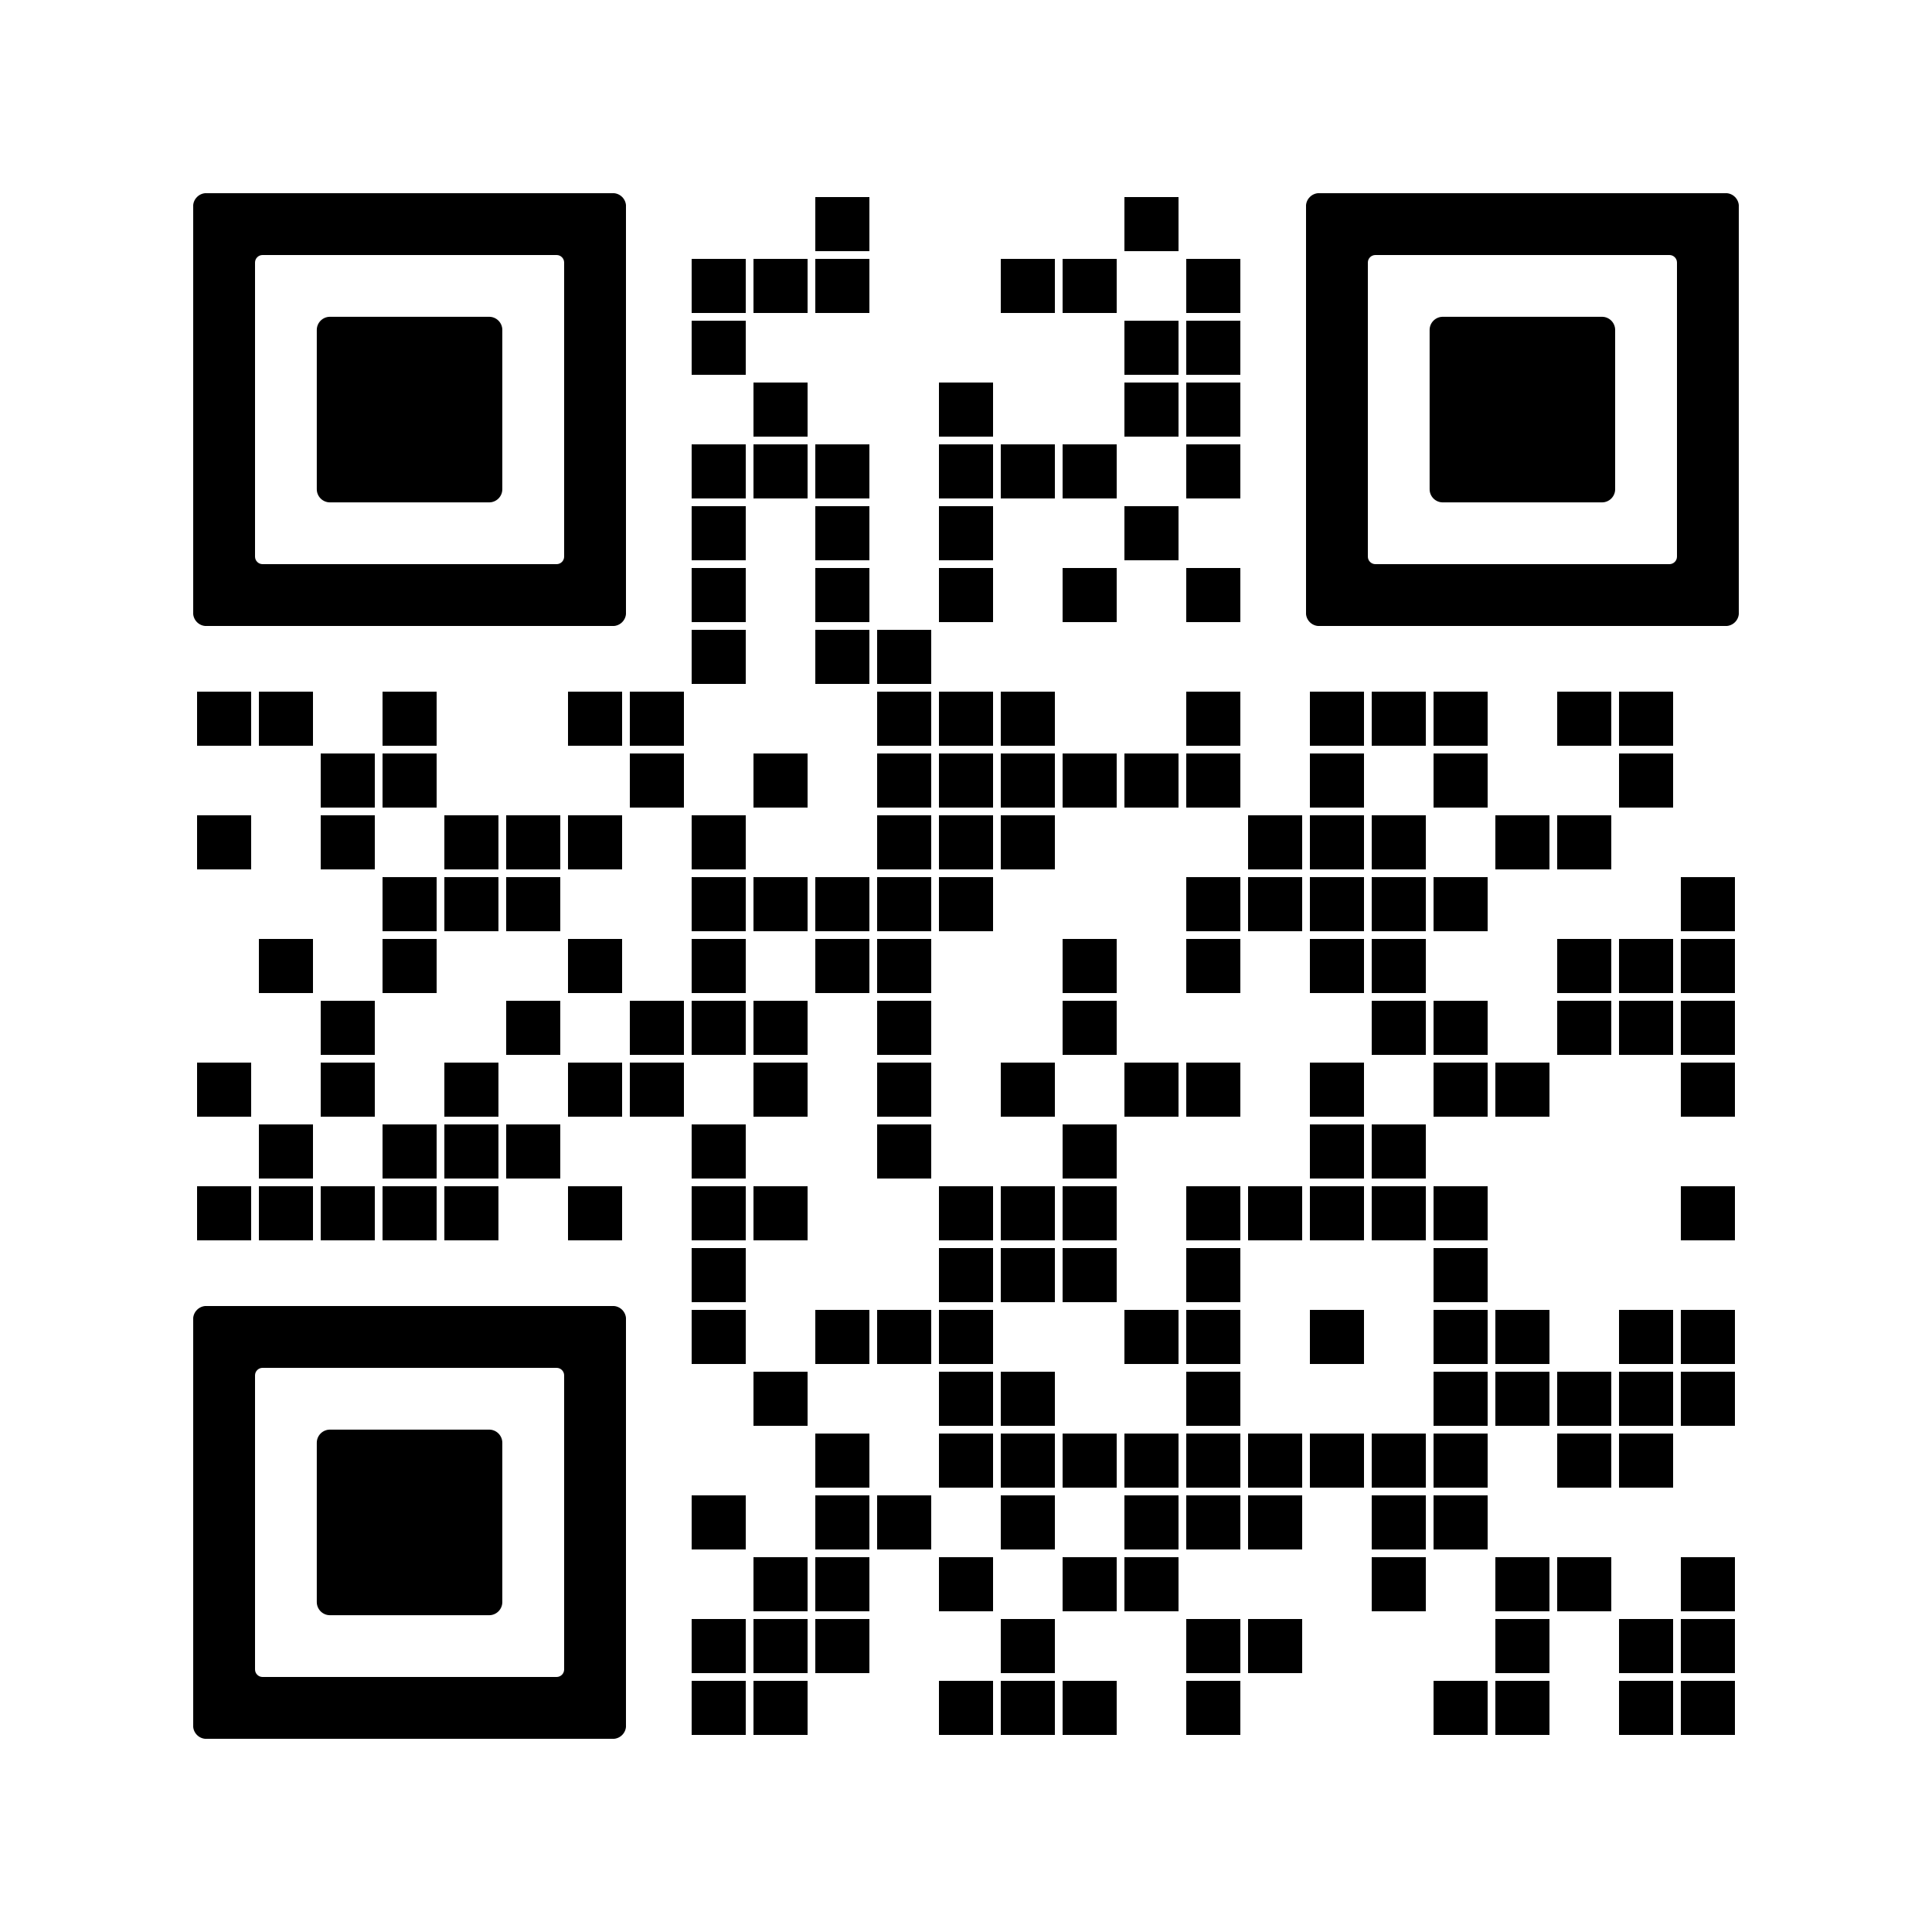 <svg version="1.0" xmlns="http://www.w3.org/2000/svg" xmlns:xlink="http://www.w3.org/1999/xlink"
	 viewBox="0 0 100 100" enable-background="new 0 0 100 100" xml:space="preserve">
	
<rect x="0" y="0" width="100" height="100" fill="#808080" stroke="none"/>
	
<svg xmlns="http://www.w3.org/2000/svg" xmlns:xlink="http://www.w3.org/1999/xlink" version="1.1" width="100" height="100" viewBox="0 0 2000 2000" x="0" y="0" shape-rendering="crispEdges"><defs/><rect x="0" y="0" width="2000" height="2000" fill="#ffffff"/><svg version="1.1" x="840" y="200" viewBox="0 0 4 4" style="enable-background:new 0 0 4 4;" xml:space="preserve" width="64" height="64" shape-rendering="auto">
<rect fill="#000000" x="0.25" y="0.25" width="3.5" height="3.5"/>
</svg>
<svg version="1.1" x="1160" y="200" viewBox="0 0 4 4" style="enable-background:new 0 0 4 4;" xml:space="preserve" width="64" height="64" shape-rendering="auto">
<rect fill="#000000" x="0.25" y="0.25" width="3.5" height="3.5"/>
</svg>
<svg version="1.1" x="712" y="264" viewBox="0 0 4 4" style="enable-background:new 0 0 4 4;" xml:space="preserve" width="64" height="64" shape-rendering="auto">
<rect fill="#000000" x="0.25" y="0.25" width="3.5" height="3.5"/>
</svg>
<svg version="1.1" x="776" y="264" viewBox="0 0 4 4" style="enable-background:new 0 0 4 4;" xml:space="preserve" width="64" height="64" shape-rendering="auto">
<rect fill="#000000" x="0.25" y="0.25" width="3.5" height="3.5"/>
</svg>
<svg version="1.1" x="840" y="264" viewBox="0 0 4 4" style="enable-background:new 0 0 4 4;" xml:space="preserve" width="64" height="64" shape-rendering="auto">
<rect fill="#000000" x="0.25" y="0.25" width="3.5" height="3.5"/>
</svg>
<svg version="1.1" x="1032" y="264" viewBox="0 0 4 4" style="enable-background:new 0 0 4 4;" xml:space="preserve" width="64" height="64" shape-rendering="auto">
<rect fill="#000000" x="0.25" y="0.25" width="3.5" height="3.5"/>
</svg>
<svg version="1.1" x="1096" y="264" viewBox="0 0 4 4" style="enable-background:new 0 0 4 4;" xml:space="preserve" width="64" height="64" shape-rendering="auto">
<rect fill="#000000" x="0.25" y="0.25" width="3.5" height="3.5"/>
</svg>
<svg version="1.1" x="1224" y="264" viewBox="0 0 4 4" style="enable-background:new 0 0 4 4;" xml:space="preserve" width="64" height="64" shape-rendering="auto">
<rect fill="#000000" x="0.25" y="0.25" width="3.5" height="3.5"/>
</svg>
<svg version="1.1" x="712" y="328" viewBox="0 0 4 4" style="enable-background:new 0 0 4 4;" xml:space="preserve" width="64" height="64" shape-rendering="auto">
<rect fill="#000000" x="0.25" y="0.25" width="3.5" height="3.5"/>
</svg>
<svg version="1.1" x="1160" y="328" viewBox="0 0 4 4" style="enable-background:new 0 0 4 4;" xml:space="preserve" width="64" height="64" shape-rendering="auto">
<rect fill="#000000" x="0.25" y="0.25" width="3.5" height="3.5"/>
</svg>
<svg version="1.1" x="1224" y="328" viewBox="0 0 4 4" style="enable-background:new 0 0 4 4;" xml:space="preserve" width="64" height="64" shape-rendering="auto">
<rect fill="#000000" x="0.25" y="0.25" width="3.5" height="3.5"/>
</svg>
<svg version="1.1" x="776" y="392" viewBox="0 0 4 4" style="enable-background:new 0 0 4 4;" xml:space="preserve" width="64" height="64" shape-rendering="auto">
<rect fill="#000000" x="0.25" y="0.25" width="3.5" height="3.5"/>
</svg>
<svg version="1.1" x="968" y="392" viewBox="0 0 4 4" style="enable-background:new 0 0 4 4;" xml:space="preserve" width="64" height="64" shape-rendering="auto">
<rect fill="#000000" x="0.25" y="0.25" width="3.5" height="3.5"/>
</svg>
<svg version="1.1" x="1160" y="392" viewBox="0 0 4 4" style="enable-background:new 0 0 4 4;" xml:space="preserve" width="64" height="64" shape-rendering="auto">
<rect fill="#000000" x="0.25" y="0.25" width="3.5" height="3.5"/>
</svg>
<svg version="1.1" x="1224" y="392" viewBox="0 0 4 4" style="enable-background:new 0 0 4 4;" xml:space="preserve" width="64" height="64" shape-rendering="auto">
<rect fill="#000000" x="0.25" y="0.25" width="3.5" height="3.5"/>
</svg>
<svg version="1.1" x="712" y="456" viewBox="0 0 4 4" style="enable-background:new 0 0 4 4;" xml:space="preserve" width="64" height="64" shape-rendering="auto">
<rect fill="#000000" x="0.25" y="0.25" width="3.5" height="3.5"/>
</svg>
<svg version="1.1" x="776" y="456" viewBox="0 0 4 4" style="enable-background:new 0 0 4 4;" xml:space="preserve" width="64" height="64" shape-rendering="auto">
<rect fill="#000000" x="0.25" y="0.25" width="3.5" height="3.5"/>
</svg>
<svg version="1.1" x="840" y="456" viewBox="0 0 4 4" style="enable-background:new 0 0 4 4;" xml:space="preserve" width="64" height="64" shape-rendering="auto">
<rect fill="#000000" x="0.25" y="0.25" width="3.5" height="3.5"/>
</svg>
<svg version="1.1" x="968" y="456" viewBox="0 0 4 4" style="enable-background:new 0 0 4 4;" xml:space="preserve" width="64" height="64" shape-rendering="auto">
<rect fill="#000000" x="0.25" y="0.25" width="3.5" height="3.5"/>
</svg>
<svg version="1.1" x="1032" y="456" viewBox="0 0 4 4" style="enable-background:new 0 0 4 4;" xml:space="preserve" width="64" height="64" shape-rendering="auto">
<rect fill="#000000" x="0.25" y="0.25" width="3.5" height="3.5"/>
</svg>
<svg version="1.1" x="1096" y="456" viewBox="0 0 4 4" style="enable-background:new 0 0 4 4;" xml:space="preserve" width="64" height="64" shape-rendering="auto">
<rect fill="#000000" x="0.25" y="0.25" width="3.5" height="3.5"/>
</svg>
<svg version="1.1" x="1224" y="456" viewBox="0 0 4 4" style="enable-background:new 0 0 4 4;" xml:space="preserve" width="64" height="64" shape-rendering="auto">
<rect fill="#000000" x="0.25" y="0.25" width="3.5" height="3.5"/>
</svg>
<svg version="1.1" x="712" y="520" viewBox="0 0 4 4" style="enable-background:new 0 0 4 4;" xml:space="preserve" width="64" height="64" shape-rendering="auto">
<rect fill="#000000" x="0.25" y="0.25" width="3.5" height="3.5"/>
</svg>
<svg version="1.1" x="840" y="520" viewBox="0 0 4 4" style="enable-background:new 0 0 4 4;" xml:space="preserve" width="64" height="64" shape-rendering="auto">
<rect fill="#000000" x="0.25" y="0.25" width="3.5" height="3.5"/>
</svg>
<svg version="1.1" x="968" y="520" viewBox="0 0 4 4" style="enable-background:new 0 0 4 4;" xml:space="preserve" width="64" height="64" shape-rendering="auto">
<rect fill="#000000" x="0.25" y="0.25" width="3.5" height="3.5"/>
</svg>
<svg version="1.1" x="1160" y="520" viewBox="0 0 4 4" style="enable-background:new 0 0 4 4;" xml:space="preserve" width="64" height="64" shape-rendering="auto">
<rect fill="#000000" x="0.25" y="0.25" width="3.5" height="3.5"/>
</svg>
<svg version="1.1" x="712" y="584" viewBox="0 0 4 4" style="enable-background:new 0 0 4 4;" xml:space="preserve" width="64" height="64" shape-rendering="auto">
<rect fill="#000000" x="0.25" y="0.25" width="3.5" height="3.5"/>
</svg>
<svg version="1.1" x="840" y="584" viewBox="0 0 4 4" style="enable-background:new 0 0 4 4;" xml:space="preserve" width="64" height="64" shape-rendering="auto">
<rect fill="#000000" x="0.25" y="0.25" width="3.5" height="3.5"/>
</svg>
<svg version="1.1" x="968" y="584" viewBox="0 0 4 4" style="enable-background:new 0 0 4 4;" xml:space="preserve" width="64" height="64" shape-rendering="auto">
<rect fill="#000000" x="0.25" y="0.25" width="3.5" height="3.5"/>
</svg>
<svg version="1.1" x="1096" y="584" viewBox="0 0 4 4" style="enable-background:new 0 0 4 4;" xml:space="preserve" width="64" height="64" shape-rendering="auto">
<rect fill="#000000" x="0.25" y="0.25" width="3.5" height="3.5"/>
</svg>
<svg version="1.1" x="1224" y="584" viewBox="0 0 4 4" style="enable-background:new 0 0 4 4;" xml:space="preserve" width="64" height="64" shape-rendering="auto">
<rect fill="#000000" x="0.25" y="0.25" width="3.5" height="3.5"/>
</svg>
<svg version="1.1" x="712" y="648" viewBox="0 0 4 4" style="enable-background:new 0 0 4 4;" xml:space="preserve" width="64" height="64" shape-rendering="auto">
<rect fill="#000000" x="0.25" y="0.25" width="3.5" height="3.5"/>
</svg>
<svg version="1.1" x="840" y="648" viewBox="0 0 4 4" style="enable-background:new 0 0 4 4;" xml:space="preserve" width="64" height="64" shape-rendering="auto">
<rect fill="#000000" x="0.25" y="0.25" width="3.5" height="3.5"/>
</svg>
<svg version="1.1" x="904" y="648" viewBox="0 0 4 4" style="enable-background:new 0 0 4 4;" xml:space="preserve" width="64" height="64" shape-rendering="auto">
<rect fill="#000000" x="0.25" y="0.25" width="3.5" height="3.5"/>
</svg>
<svg version="1.1" x="200" y="712" viewBox="0 0 4 4" style="enable-background:new 0 0 4 4;" xml:space="preserve" width="64" height="64" shape-rendering="auto">
<rect fill="#000000" x="0.25" y="0.25" width="3.5" height="3.5"/>
</svg>
<svg version="1.1" x="264" y="712" viewBox="0 0 4 4" style="enable-background:new 0 0 4 4;" xml:space="preserve" width="64" height="64" shape-rendering="auto">
<rect fill="#000000" x="0.25" y="0.25" width="3.5" height="3.5"/>
</svg>
<svg version="1.1" x="392" y="712" viewBox="0 0 4 4" style="enable-background:new 0 0 4 4;" xml:space="preserve" width="64" height="64" shape-rendering="auto">
<rect fill="#000000" x="0.25" y="0.25" width="3.5" height="3.5"/>
</svg>
<svg version="1.1" x="584" y="712" viewBox="0 0 4 4" style="enable-background:new 0 0 4 4;" xml:space="preserve" width="64" height="64" shape-rendering="auto">
<rect fill="#000000" x="0.25" y="0.25" width="3.5" height="3.5"/>
</svg>
<svg version="1.1" x="648" y="712" viewBox="0 0 4 4" style="enable-background:new 0 0 4 4;" xml:space="preserve" width="64" height="64" shape-rendering="auto">
<rect fill="#000000" x="0.25" y="0.25" width="3.5" height="3.5"/>
</svg>
<svg version="1.1" x="904" y="712" viewBox="0 0 4 4" style="enable-background:new 0 0 4 4;" xml:space="preserve" width="64" height="64" shape-rendering="auto">
<rect fill="#000000" x="0.25" y="0.25" width="3.5" height="3.5"/>
</svg>
<svg version="1.1" x="968" y="712" viewBox="0 0 4 4" style="enable-background:new 0 0 4 4;" xml:space="preserve" width="64" height="64" shape-rendering="auto">
<rect fill="#000000" x="0.25" y="0.25" width="3.5" height="3.5"/>
</svg>
<svg version="1.1" x="1032" y="712" viewBox="0 0 4 4" style="enable-background:new 0 0 4 4;" xml:space="preserve" width="64" height="64" shape-rendering="auto">
<rect fill="#000000" x="0.25" y="0.25" width="3.5" height="3.5"/>
</svg>
<svg version="1.1" x="1224" y="712" viewBox="0 0 4 4" style="enable-background:new 0 0 4 4;" xml:space="preserve" width="64" height="64" shape-rendering="auto">
<rect fill="#000000" x="0.25" y="0.25" width="3.5" height="3.5"/>
</svg>
<svg version="1.1" x="1352" y="712" viewBox="0 0 4 4" style="enable-background:new 0 0 4 4;" xml:space="preserve" width="64" height="64" shape-rendering="auto">
<rect fill="#000000" x="0.25" y="0.25" width="3.5" height="3.5"/>
</svg>
<svg version="1.1" x="1416" y="712" viewBox="0 0 4 4" style="enable-background:new 0 0 4 4;" xml:space="preserve" width="64" height="64" shape-rendering="auto">
<rect fill="#000000" x="0.25" y="0.25" width="3.5" height="3.5"/>
</svg>
<svg version="1.1" x="1480" y="712" viewBox="0 0 4 4" style="enable-background:new 0 0 4 4;" xml:space="preserve" width="64" height="64" shape-rendering="auto">
<rect fill="#000000" x="0.25" y="0.25" width="3.5" height="3.5"/>
</svg>
<svg version="1.1" x="1608" y="712" viewBox="0 0 4 4" style="enable-background:new 0 0 4 4;" xml:space="preserve" width="64" height="64" shape-rendering="auto">
<rect fill="#000000" x="0.25" y="0.25" width="3.5" height="3.5"/>
</svg>
<svg version="1.1" x="1672" y="712" viewBox="0 0 4 4" style="enable-background:new 0 0 4 4;" xml:space="preserve" width="64" height="64" shape-rendering="auto">
<rect fill="#000000" x="0.25" y="0.25" width="3.5" height="3.5"/>
</svg>
<svg version="1.1" x="328" y="776" viewBox="0 0 4 4" style="enable-background:new 0 0 4 4;" xml:space="preserve" width="64" height="64" shape-rendering="auto">
<rect fill="#000000" x="0.25" y="0.25" width="3.5" height="3.5"/>
</svg>
<svg version="1.1" x="392" y="776" viewBox="0 0 4 4" style="enable-background:new 0 0 4 4;" xml:space="preserve" width="64" height="64" shape-rendering="auto">
<rect fill="#000000" x="0.25" y="0.25" width="3.5" height="3.5"/>
</svg>
<svg version="1.1" x="648" y="776" viewBox="0 0 4 4" style="enable-background:new 0 0 4 4;" xml:space="preserve" width="64" height="64" shape-rendering="auto">
<rect fill="#000000" x="0.25" y="0.25" width="3.5" height="3.5"/>
</svg>
<svg version="1.1" x="776" y="776" viewBox="0 0 4 4" style="enable-background:new 0 0 4 4;" xml:space="preserve" width="64" height="64" shape-rendering="auto">
<rect fill="#000000" x="0.25" y="0.25" width="3.5" height="3.5"/>
</svg>
<svg version="1.1" x="904" y="776" viewBox="0 0 4 4" style="enable-background:new 0 0 4 4;" xml:space="preserve" width="64" height="64" shape-rendering="auto">
<rect fill="#000000" x="0.25" y="0.25" width="3.5" height="3.5"/>
</svg>
<svg version="1.1" x="968" y="776" viewBox="0 0 4 4" style="enable-background:new 0 0 4 4;" xml:space="preserve" width="64" height="64" shape-rendering="auto">
<rect fill="#000000" x="0.25" y="0.25" width="3.5" height="3.5"/>
</svg>
<svg version="1.1" x="1032" y="776" viewBox="0 0 4 4" style="enable-background:new 0 0 4 4;" xml:space="preserve" width="64" height="64" shape-rendering="auto">
<rect fill="#000000" x="0.25" y="0.25" width="3.5" height="3.5"/>
</svg>
<svg version="1.1" x="1096" y="776" viewBox="0 0 4 4" style="enable-background:new 0 0 4 4;" xml:space="preserve" width="64" height="64" shape-rendering="auto">
<rect fill="#000000" x="0.25" y="0.25" width="3.5" height="3.5"/>
</svg>
<svg version="1.1" x="1160" y="776" viewBox="0 0 4 4" style="enable-background:new 0 0 4 4;" xml:space="preserve" width="64" height="64" shape-rendering="auto">
<rect fill="#000000" x="0.25" y="0.25" width="3.5" height="3.5"/>
</svg>
<svg version="1.1" x="1224" y="776" viewBox="0 0 4 4" style="enable-background:new 0 0 4 4;" xml:space="preserve" width="64" height="64" shape-rendering="auto">
<rect fill="#000000" x="0.25" y="0.25" width="3.5" height="3.5"/>
</svg>
<svg version="1.1" x="1352" y="776" viewBox="0 0 4 4" style="enable-background:new 0 0 4 4;" xml:space="preserve" width="64" height="64" shape-rendering="auto">
<rect fill="#000000" x="0.25" y="0.25" width="3.5" height="3.5"/>
</svg>
<svg version="1.1" x="1480" y="776" viewBox="0 0 4 4" style="enable-background:new 0 0 4 4;" xml:space="preserve" width="64" height="64" shape-rendering="auto">
<rect fill="#000000" x="0.25" y="0.25" width="3.5" height="3.5"/>
</svg>
<svg version="1.1" x="1672" y="776" viewBox="0 0 4 4" style="enable-background:new 0 0 4 4;" xml:space="preserve" width="64" height="64" shape-rendering="auto">
<rect fill="#000000" x="0.25" y="0.25" width="3.5" height="3.5"/>
</svg>
<svg version="1.1" x="200" y="840" viewBox="0 0 4 4" style="enable-background:new 0 0 4 4;" xml:space="preserve" width="64" height="64" shape-rendering="auto">
<rect fill="#000000" x="0.25" y="0.25" width="3.5" height="3.5"/>
</svg>
<svg version="1.1" x="328" y="840" viewBox="0 0 4 4" style="enable-background:new 0 0 4 4;" xml:space="preserve" width="64" height="64" shape-rendering="auto">
<rect fill="#000000" x="0.25" y="0.25" width="3.5" height="3.5"/>
</svg>
<svg version="1.1" x="456" y="840" viewBox="0 0 4 4" style="enable-background:new 0 0 4 4;" xml:space="preserve" width="64" height="64" shape-rendering="auto">
<rect fill="#000000" x="0.25" y="0.25" width="3.5" height="3.5"/>
</svg>
<svg version="1.1" x="520" y="840" viewBox="0 0 4 4" style="enable-background:new 0 0 4 4;" xml:space="preserve" width="64" height="64" shape-rendering="auto">
<rect fill="#000000" x="0.25" y="0.25" width="3.5" height="3.5"/>
</svg>
<svg version="1.1" x="584" y="840" viewBox="0 0 4 4" style="enable-background:new 0 0 4 4;" xml:space="preserve" width="64" height="64" shape-rendering="auto">
<rect fill="#000000" x="0.25" y="0.25" width="3.5" height="3.5"/>
</svg>
<svg version="1.1" x="712" y="840" viewBox="0 0 4 4" style="enable-background:new 0 0 4 4;" xml:space="preserve" width="64" height="64" shape-rendering="auto">
<rect fill="#000000" x="0.25" y="0.25" width="3.5" height="3.5"/>
</svg>
<svg version="1.1" x="904" y="840" viewBox="0 0 4 4" style="enable-background:new 0 0 4 4;" xml:space="preserve" width="64" height="64" shape-rendering="auto">
<rect fill="#000000" x="0.25" y="0.25" width="3.5" height="3.5"/>
</svg>
<svg version="1.1" x="968" y="840" viewBox="0 0 4 4" style="enable-background:new 0 0 4 4;" xml:space="preserve" width="64" height="64" shape-rendering="auto">
<rect fill="#000000" x="0.25" y="0.25" width="3.5" height="3.5"/>
</svg>
<svg version="1.1" x="1032" y="840" viewBox="0 0 4 4" style="enable-background:new 0 0 4 4;" xml:space="preserve" width="64" height="64" shape-rendering="auto">
<rect fill="#000000" x="0.25" y="0.25" width="3.5" height="3.5"/>
</svg>
<svg version="1.1" x="1288" y="840" viewBox="0 0 4 4" style="enable-background:new 0 0 4 4;" xml:space="preserve" width="64" height="64" shape-rendering="auto">
<rect fill="#000000" x="0.25" y="0.25" width="3.5" height="3.5"/>
</svg>
<svg version="1.1" x="1352" y="840" viewBox="0 0 4 4" style="enable-background:new 0 0 4 4;" xml:space="preserve" width="64" height="64" shape-rendering="auto">
<rect fill="#000000" x="0.25" y="0.25" width="3.5" height="3.5"/>
</svg>
<svg version="1.1" x="1416" y="840" viewBox="0 0 4 4" style="enable-background:new 0 0 4 4;" xml:space="preserve" width="64" height="64" shape-rendering="auto">
<rect fill="#000000" x="0.25" y="0.25" width="3.5" height="3.5"/>
</svg>
<svg version="1.1" x="1544" y="840" viewBox="0 0 4 4" style="enable-background:new 0 0 4 4;" xml:space="preserve" width="64" height="64" shape-rendering="auto">
<rect fill="#000000" x="0.25" y="0.25" width="3.5" height="3.5"/>
</svg>
<svg version="1.1" x="1608" y="840" viewBox="0 0 4 4" style="enable-background:new 0 0 4 4;" xml:space="preserve" width="64" height="64" shape-rendering="auto">
<rect fill="#000000" x="0.25" y="0.25" width="3.5" height="3.5"/>
</svg>
<svg version="1.1" x="392" y="904" viewBox="0 0 4 4" style="enable-background:new 0 0 4 4;" xml:space="preserve" width="64" height="64" shape-rendering="auto">
<rect fill="#000000" x="0.25" y="0.25" width="3.5" height="3.5"/>
</svg>
<svg version="1.1" x="456" y="904" viewBox="0 0 4 4" style="enable-background:new 0 0 4 4;" xml:space="preserve" width="64" height="64" shape-rendering="auto">
<rect fill="#000000" x="0.25" y="0.25" width="3.5" height="3.5"/>
</svg>
<svg version="1.1" x="520" y="904" viewBox="0 0 4 4" style="enable-background:new 0 0 4 4;" xml:space="preserve" width="64" height="64" shape-rendering="auto">
<rect fill="#000000" x="0.25" y="0.25" width="3.5" height="3.5"/>
</svg>
<svg version="1.1" x="712" y="904" viewBox="0 0 4 4" style="enable-background:new 0 0 4 4;" xml:space="preserve" width="64" height="64" shape-rendering="auto">
<rect fill="#000000" x="0.25" y="0.25" width="3.5" height="3.5"/>
</svg>
<svg version="1.1" x="776" y="904" viewBox="0 0 4 4" style="enable-background:new 0 0 4 4;" xml:space="preserve" width="64" height="64" shape-rendering="auto">
<rect fill="#000000" x="0.25" y="0.25" width="3.5" height="3.5"/>
</svg>
<svg version="1.1" x="840" y="904" viewBox="0 0 4 4" style="enable-background:new 0 0 4 4;" xml:space="preserve" width="64" height="64" shape-rendering="auto">
<rect fill="#000000" x="0.25" y="0.25" width="3.5" height="3.5"/>
</svg>
<svg version="1.1" x="904" y="904" viewBox="0 0 4 4" style="enable-background:new 0 0 4 4;" xml:space="preserve" width="64" height="64" shape-rendering="auto">
<rect fill="#000000" x="0.25" y="0.25" width="3.5" height="3.5"/>
</svg>
<svg version="1.1" x="968" y="904" viewBox="0 0 4 4" style="enable-background:new 0 0 4 4;" xml:space="preserve" width="64" height="64" shape-rendering="auto">
<rect fill="#000000" x="0.25" y="0.25" width="3.5" height="3.5"/>
</svg>
<svg version="1.1" x="1224" y="904" viewBox="0 0 4 4" style="enable-background:new 0 0 4 4;" xml:space="preserve" width="64" height="64" shape-rendering="auto">
<rect fill="#000000" x="0.25" y="0.25" width="3.5" height="3.5"/>
</svg>
<svg version="1.1" x="1288" y="904" viewBox="0 0 4 4" style="enable-background:new 0 0 4 4;" xml:space="preserve" width="64" height="64" shape-rendering="auto">
<rect fill="#000000" x="0.25" y="0.25" width="3.5" height="3.5"/>
</svg>
<svg version="1.1" x="1352" y="904" viewBox="0 0 4 4" style="enable-background:new 0 0 4 4;" xml:space="preserve" width="64" height="64" shape-rendering="auto">
<rect fill="#000000" x="0.25" y="0.25" width="3.5" height="3.5"/>
</svg>
<svg version="1.1" x="1416" y="904" viewBox="0 0 4 4" style="enable-background:new 0 0 4 4;" xml:space="preserve" width="64" height="64" shape-rendering="auto">
<rect fill="#000000" x="0.25" y="0.25" width="3.5" height="3.5"/>
</svg>
<svg version="1.1" x="1480" y="904" viewBox="0 0 4 4" style="enable-background:new 0 0 4 4;" xml:space="preserve" width="64" height="64" shape-rendering="auto">
<rect fill="#000000" x="0.25" y="0.25" width="3.5" height="3.5"/>
</svg>
<svg version="1.1" x="1736" y="904" viewBox="0 0 4 4" style="enable-background:new 0 0 4 4;" xml:space="preserve" width="64" height="64" shape-rendering="auto">
<rect fill="#000000" x="0.25" y="0.25" width="3.5" height="3.5"/>
</svg>
<svg version="1.1" x="264" y="968" viewBox="0 0 4 4" style="enable-background:new 0 0 4 4;" xml:space="preserve" width="64" height="64" shape-rendering="auto">
<rect fill="#000000" x="0.25" y="0.25" width="3.5" height="3.5"/>
</svg>
<svg version="1.1" x="392" y="968" viewBox="0 0 4 4" style="enable-background:new 0 0 4 4;" xml:space="preserve" width="64" height="64" shape-rendering="auto">
<rect fill="#000000" x="0.25" y="0.25" width="3.5" height="3.5"/>
</svg>
<svg version="1.1" x="584" y="968" viewBox="0 0 4 4" style="enable-background:new 0 0 4 4;" xml:space="preserve" width="64" height="64" shape-rendering="auto">
<rect fill="#000000" x="0.25" y="0.25" width="3.5" height="3.5"/>
</svg>
<svg version="1.1" x="712" y="968" viewBox="0 0 4 4" style="enable-background:new 0 0 4 4;" xml:space="preserve" width="64" height="64" shape-rendering="auto">
<rect fill="#000000" x="0.25" y="0.25" width="3.5" height="3.5"/>
</svg>
<svg version="1.1" x="840" y="968" viewBox="0 0 4 4" style="enable-background:new 0 0 4 4;" xml:space="preserve" width="64" height="64" shape-rendering="auto">
<rect fill="#000000" x="0.25" y="0.25" width="3.5" height="3.5"/>
</svg>
<svg version="1.1" x="904" y="968" viewBox="0 0 4 4" style="enable-background:new 0 0 4 4;" xml:space="preserve" width="64" height="64" shape-rendering="auto">
<rect fill="#000000" x="0.25" y="0.25" width="3.5" height="3.5"/>
</svg>
<svg version="1.1" x="1096" y="968" viewBox="0 0 4 4" style="enable-background:new 0 0 4 4;" xml:space="preserve" width="64" height="64" shape-rendering="auto">
<rect fill="#000000" x="0.25" y="0.25" width="3.5" height="3.5"/>
</svg>
<svg version="1.1" x="1224" y="968" viewBox="0 0 4 4" style="enable-background:new 0 0 4 4;" xml:space="preserve" width="64" height="64" shape-rendering="auto">
<rect fill="#000000" x="0.25" y="0.25" width="3.5" height="3.5"/>
</svg>
<svg version="1.1" x="1352" y="968" viewBox="0 0 4 4" style="enable-background:new 0 0 4 4;" xml:space="preserve" width="64" height="64" shape-rendering="auto">
<rect fill="#000000" x="0.25" y="0.25" width="3.5" height="3.5"/>
</svg>
<svg version="1.1" x="1416" y="968" viewBox="0 0 4 4" style="enable-background:new 0 0 4 4;" xml:space="preserve" width="64" height="64" shape-rendering="auto">
<rect fill="#000000" x="0.25" y="0.25" width="3.5" height="3.5"/>
</svg>
<svg version="1.1" x="1608" y="968" viewBox="0 0 4 4" style="enable-background:new 0 0 4 4;" xml:space="preserve" width="64" height="64" shape-rendering="auto">
<rect fill="#000000" x="0.25" y="0.25" width="3.5" height="3.5"/>
</svg>
<svg version="1.1" x="1672" y="968" viewBox="0 0 4 4" style="enable-background:new 0 0 4 4;" xml:space="preserve" width="64" height="64" shape-rendering="auto">
<rect fill="#000000" x="0.25" y="0.25" width="3.5" height="3.5"/>
</svg>
<svg version="1.1" x="1736" y="968" viewBox="0 0 4 4" style="enable-background:new 0 0 4 4;" xml:space="preserve" width="64" height="64" shape-rendering="auto">
<rect fill="#000000" x="0.25" y="0.25" width="3.5" height="3.5"/>
</svg>
<svg version="1.1" x="328" y="1032" viewBox="0 0 4 4" style="enable-background:new 0 0 4 4;" xml:space="preserve" width="64" height="64" shape-rendering="auto">
<rect fill="#000000" x="0.25" y="0.25" width="3.5" height="3.5"/>
</svg>
<svg version="1.1" x="520" y="1032" viewBox="0 0 4 4" style="enable-background:new 0 0 4 4;" xml:space="preserve" width="64" height="64" shape-rendering="auto">
<rect fill="#000000" x="0.25" y="0.25" width="3.5" height="3.5"/>
</svg>
<svg version="1.1" x="648" y="1032" viewBox="0 0 4 4" style="enable-background:new 0 0 4 4;" xml:space="preserve" width="64" height="64" shape-rendering="auto">
<rect fill="#000000" x="0.25" y="0.25" width="3.5" height="3.5"/>
</svg>
<svg version="1.1" x="712" y="1032" viewBox="0 0 4 4" style="enable-background:new 0 0 4 4;" xml:space="preserve" width="64" height="64" shape-rendering="auto">
<rect fill="#000000" x="0.25" y="0.25" width="3.5" height="3.5"/>
</svg>
<svg version="1.1" x="776" y="1032" viewBox="0 0 4 4" style="enable-background:new 0 0 4 4;" xml:space="preserve" width="64" height="64" shape-rendering="auto">
<rect fill="#000000" x="0.25" y="0.25" width="3.5" height="3.5"/>
</svg>
<svg version="1.1" x="904" y="1032" viewBox="0 0 4 4" style="enable-background:new 0 0 4 4;" xml:space="preserve" width="64" height="64" shape-rendering="auto">
<rect fill="#000000" x="0.25" y="0.25" width="3.5" height="3.5"/>
</svg>
<svg version="1.1" x="1096" y="1032" viewBox="0 0 4 4" style="enable-background:new 0 0 4 4;" xml:space="preserve" width="64" height="64" shape-rendering="auto">
<rect fill="#000000" x="0.25" y="0.25" width="3.5" height="3.5"/>
</svg>
<svg version="1.1" x="1416" y="1032" viewBox="0 0 4 4" style="enable-background:new 0 0 4 4;" xml:space="preserve" width="64" height="64" shape-rendering="auto">
<rect fill="#000000" x="0.25" y="0.25" width="3.5" height="3.5"/>
</svg>
<svg version="1.1" x="1480" y="1032" viewBox="0 0 4 4" style="enable-background:new 0 0 4 4;" xml:space="preserve" width="64" height="64" shape-rendering="auto">
<rect fill="#000000" x="0.25" y="0.25" width="3.5" height="3.5"/>
</svg>
<svg version="1.1" x="1608" y="1032" viewBox="0 0 4 4" style="enable-background:new 0 0 4 4;" xml:space="preserve" width="64" height="64" shape-rendering="auto">
<rect fill="#000000" x="0.25" y="0.25" width="3.5" height="3.5"/>
</svg>
<svg version="1.1" x="1672" y="1032" viewBox="0 0 4 4" style="enable-background:new 0 0 4 4;" xml:space="preserve" width="64" height="64" shape-rendering="auto">
<rect fill="#000000" x="0.25" y="0.25" width="3.5" height="3.5"/>
</svg>
<svg version="1.1" x="1736" y="1032" viewBox="0 0 4 4" style="enable-background:new 0 0 4 4;" xml:space="preserve" width="64" height="64" shape-rendering="auto">
<rect fill="#000000" x="0.25" y="0.25" width="3.5" height="3.5"/>
</svg>
<svg version="1.1" x="200" y="1096" viewBox="0 0 4 4" style="enable-background:new 0 0 4 4;" xml:space="preserve" width="64" height="64" shape-rendering="auto">
<rect fill="#000000" x="0.25" y="0.25" width="3.5" height="3.5"/>
</svg>
<svg version="1.1" x="328" y="1096" viewBox="0 0 4 4" style="enable-background:new 0 0 4 4;" xml:space="preserve" width="64" height="64" shape-rendering="auto">
<rect fill="#000000" x="0.25" y="0.25" width="3.5" height="3.5"/>
</svg>
<svg version="1.1" x="456" y="1096" viewBox="0 0 4 4" style="enable-background:new 0 0 4 4;" xml:space="preserve" width="64" height="64" shape-rendering="auto">
<rect fill="#000000" x="0.25" y="0.25" width="3.5" height="3.5"/>
</svg>
<svg version="1.1" x="584" y="1096" viewBox="0 0 4 4" style="enable-background:new 0 0 4 4;" xml:space="preserve" width="64" height="64" shape-rendering="auto">
<rect fill="#000000" x="0.25" y="0.25" width="3.5" height="3.5"/>
</svg>
<svg version="1.1" x="648" y="1096" viewBox="0 0 4 4" style="enable-background:new 0 0 4 4;" xml:space="preserve" width="64" height="64" shape-rendering="auto">
<rect fill="#000000" x="0.25" y="0.25" width="3.5" height="3.5"/>
</svg>
<svg version="1.1" x="776" y="1096" viewBox="0 0 4 4" style="enable-background:new 0 0 4 4;" xml:space="preserve" width="64" height="64" shape-rendering="auto">
<rect fill="#000000" x="0.25" y="0.25" width="3.5" height="3.5"/>
</svg>
<svg version="1.1" x="904" y="1096" viewBox="0 0 4 4" style="enable-background:new 0 0 4 4;" xml:space="preserve" width="64" height="64" shape-rendering="auto">
<rect fill="#000000" x="0.25" y="0.25" width="3.5" height="3.5"/>
</svg>
<svg version="1.1" x="1032" y="1096" viewBox="0 0 4 4" style="enable-background:new 0 0 4 4;" xml:space="preserve" width="64" height="64" shape-rendering="auto">
<rect fill="#000000" x="0.25" y="0.25" width="3.5" height="3.5"/>
</svg>
<svg version="1.1" x="1160" y="1096" viewBox="0 0 4 4" style="enable-background:new 0 0 4 4;" xml:space="preserve" width="64" height="64" shape-rendering="auto">
<rect fill="#000000" x="0.25" y="0.25" width="3.5" height="3.5"/>
</svg>
<svg version="1.1" x="1224" y="1096" viewBox="0 0 4 4" style="enable-background:new 0 0 4 4;" xml:space="preserve" width="64" height="64" shape-rendering="auto">
<rect fill="#000000" x="0.25" y="0.25" width="3.5" height="3.5"/>
</svg>
<svg version="1.1" x="1352" y="1096" viewBox="0 0 4 4" style="enable-background:new 0 0 4 4;" xml:space="preserve" width="64" height="64" shape-rendering="auto">
<rect fill="#000000" x="0.25" y="0.25" width="3.5" height="3.5"/>
</svg>
<svg version="1.1" x="1480" y="1096" viewBox="0 0 4 4" style="enable-background:new 0 0 4 4;" xml:space="preserve" width="64" height="64" shape-rendering="auto">
<rect fill="#000000" x="0.25" y="0.25" width="3.5" height="3.5"/>
</svg>
<svg version="1.1" x="1544" y="1096" viewBox="0 0 4 4" style="enable-background:new 0 0 4 4;" xml:space="preserve" width="64" height="64" shape-rendering="auto">
<rect fill="#000000" x="0.25" y="0.25" width="3.5" height="3.5"/>
</svg>
<svg version="1.1" x="1736" y="1096" viewBox="0 0 4 4" style="enable-background:new 0 0 4 4;" xml:space="preserve" width="64" height="64" shape-rendering="auto">
<rect fill="#000000" x="0.25" y="0.25" width="3.5" height="3.5"/>
</svg>
<svg version="1.1" x="264" y="1160" viewBox="0 0 4 4" style="enable-background:new 0 0 4 4;" xml:space="preserve" width="64" height="64" shape-rendering="auto">
<rect fill="#000000" x="0.25" y="0.25" width="3.5" height="3.5"/>
</svg>
<svg version="1.1" x="392" y="1160" viewBox="0 0 4 4" style="enable-background:new 0 0 4 4;" xml:space="preserve" width="64" height="64" shape-rendering="auto">
<rect fill="#000000" x="0.25" y="0.25" width="3.5" height="3.5"/>
</svg>
<svg version="1.1" x="456" y="1160" viewBox="0 0 4 4" style="enable-background:new 0 0 4 4;" xml:space="preserve" width="64" height="64" shape-rendering="auto">
<rect fill="#000000" x="0.25" y="0.25" width="3.5" height="3.5"/>
</svg>
<svg version="1.1" x="520" y="1160" viewBox="0 0 4 4" style="enable-background:new 0 0 4 4;" xml:space="preserve" width="64" height="64" shape-rendering="auto">
<rect fill="#000000" x="0.25" y="0.25" width="3.5" height="3.5"/>
</svg>
<svg version="1.1" x="712" y="1160" viewBox="0 0 4 4" style="enable-background:new 0 0 4 4;" xml:space="preserve" width="64" height="64" shape-rendering="auto">
<rect fill="#000000" x="0.25" y="0.25" width="3.5" height="3.5"/>
</svg>
<svg version="1.1" x="904" y="1160" viewBox="0 0 4 4" style="enable-background:new 0 0 4 4;" xml:space="preserve" width="64" height="64" shape-rendering="auto">
<rect fill="#000000" x="0.25" y="0.25" width="3.5" height="3.5"/>
</svg>
<svg version="1.1" x="1096" y="1160" viewBox="0 0 4 4" style="enable-background:new 0 0 4 4;" xml:space="preserve" width="64" height="64" shape-rendering="auto">
<rect fill="#000000" x="0.25" y="0.25" width="3.5" height="3.5"/>
</svg>
<svg version="1.1" x="1352" y="1160" viewBox="0 0 4 4" style="enable-background:new 0 0 4 4;" xml:space="preserve" width="64" height="64" shape-rendering="auto">
<rect fill="#000000" x="0.25" y="0.25" width="3.5" height="3.5"/>
</svg>
<svg version="1.1" x="1416" y="1160" viewBox="0 0 4 4" style="enable-background:new 0 0 4 4;" xml:space="preserve" width="64" height="64" shape-rendering="auto">
<rect fill="#000000" x="0.25" y="0.25" width="3.5" height="3.5"/>
</svg>
<svg version="1.1" x="200" y="1224" viewBox="0 0 4 4" style="enable-background:new 0 0 4 4;" xml:space="preserve" width="64" height="64" shape-rendering="auto">
<rect fill="#000000" x="0.25" y="0.25" width="3.5" height="3.5"/>
</svg>
<svg version="1.1" x="264" y="1224" viewBox="0 0 4 4" style="enable-background:new 0 0 4 4;" xml:space="preserve" width="64" height="64" shape-rendering="auto">
<rect fill="#000000" x="0.25" y="0.25" width="3.5" height="3.5"/>
</svg>
<svg version="1.1" x="328" y="1224" viewBox="0 0 4 4" style="enable-background:new 0 0 4 4;" xml:space="preserve" width="64" height="64" shape-rendering="auto">
<rect fill="#000000" x="0.25" y="0.25" width="3.5" height="3.5"/>
</svg>
<svg version="1.1" x="392" y="1224" viewBox="0 0 4 4" style="enable-background:new 0 0 4 4;" xml:space="preserve" width="64" height="64" shape-rendering="auto">
<rect fill="#000000" x="0.25" y="0.25" width="3.5" height="3.5"/>
</svg>
<svg version="1.1" x="456" y="1224" viewBox="0 0 4 4" style="enable-background:new 0 0 4 4;" xml:space="preserve" width="64" height="64" shape-rendering="auto">
<rect fill="#000000" x="0.25" y="0.25" width="3.5" height="3.5"/>
</svg>
<svg version="1.1" x="584" y="1224" viewBox="0 0 4 4" style="enable-background:new 0 0 4 4;" xml:space="preserve" width="64" height="64" shape-rendering="auto">
<rect fill="#000000" x="0.25" y="0.25" width="3.5" height="3.5"/>
</svg>
<svg version="1.1" x="712" y="1224" viewBox="0 0 4 4" style="enable-background:new 0 0 4 4;" xml:space="preserve" width="64" height="64" shape-rendering="auto">
<rect fill="#000000" x="0.25" y="0.25" width="3.5" height="3.5"/>
</svg>
<svg version="1.1" x="776" y="1224" viewBox="0 0 4 4" style="enable-background:new 0 0 4 4;" xml:space="preserve" width="64" height="64" shape-rendering="auto">
<rect fill="#000000" x="0.25" y="0.25" width="3.5" height="3.5"/>
</svg>
<svg version="1.1" x="968" y="1224" viewBox="0 0 4 4" style="enable-background:new 0 0 4 4;" xml:space="preserve" width="64" height="64" shape-rendering="auto">
<rect fill="#000000" x="0.25" y="0.25" width="3.5" height="3.5"/>
</svg>
<svg version="1.1" x="1032" y="1224" viewBox="0 0 4 4" style="enable-background:new 0 0 4 4;" xml:space="preserve" width="64" height="64" shape-rendering="auto">
<rect fill="#000000" x="0.25" y="0.25" width="3.5" height="3.5"/>
</svg>
<svg version="1.1" x="1096" y="1224" viewBox="0 0 4 4" style="enable-background:new 0 0 4 4;" xml:space="preserve" width="64" height="64" shape-rendering="auto">
<rect fill="#000000" x="0.25" y="0.25" width="3.5" height="3.5"/>
</svg>
<svg version="1.1" x="1224" y="1224" viewBox="0 0 4 4" style="enable-background:new 0 0 4 4;" xml:space="preserve" width="64" height="64" shape-rendering="auto">
<rect fill="#000000" x="0.25" y="0.25" width="3.5" height="3.5"/>
</svg>
<svg version="1.1" x="1288" y="1224" viewBox="0 0 4 4" style="enable-background:new 0 0 4 4;" xml:space="preserve" width="64" height="64" shape-rendering="auto">
<rect fill="#000000" x="0.25" y="0.25" width="3.5" height="3.5"/>
</svg>
<svg version="1.1" x="1352" y="1224" viewBox="0 0 4 4" style="enable-background:new 0 0 4 4;" xml:space="preserve" width="64" height="64" shape-rendering="auto">
<rect fill="#000000" x="0.25" y="0.25" width="3.5" height="3.5"/>
</svg>
<svg version="1.1" x="1416" y="1224" viewBox="0 0 4 4" style="enable-background:new 0 0 4 4;" xml:space="preserve" width="64" height="64" shape-rendering="auto">
<rect fill="#000000" x="0.25" y="0.25" width="3.5" height="3.5"/>
</svg>
<svg version="1.1" x="1480" y="1224" viewBox="0 0 4 4" style="enable-background:new 0 0 4 4;" xml:space="preserve" width="64" height="64" shape-rendering="auto">
<rect fill="#000000" x="0.25" y="0.25" width="3.5" height="3.5"/>
</svg>
<svg version="1.1" x="1736" y="1224" viewBox="0 0 4 4" style="enable-background:new 0 0 4 4;" xml:space="preserve" width="64" height="64" shape-rendering="auto">
<rect fill="#000000" x="0.25" y="0.25" width="3.5" height="3.5"/>
</svg>
<svg version="1.1" x="712" y="1288" viewBox="0 0 4 4" style="enable-background:new 0 0 4 4;" xml:space="preserve" width="64" height="64" shape-rendering="auto">
<rect fill="#000000" x="0.25" y="0.25" width="3.5" height="3.5"/>
</svg>
<svg version="1.1" x="968" y="1288" viewBox="0 0 4 4" style="enable-background:new 0 0 4 4;" xml:space="preserve" width="64" height="64" shape-rendering="auto">
<rect fill="#000000" x="0.25" y="0.25" width="3.5" height="3.5"/>
</svg>
<svg version="1.1" x="1032" y="1288" viewBox="0 0 4 4" style="enable-background:new 0 0 4 4;" xml:space="preserve" width="64" height="64" shape-rendering="auto">
<rect fill="#000000" x="0.25" y="0.25" width="3.5" height="3.5"/>
</svg>
<svg version="1.1" x="1096" y="1288" viewBox="0 0 4 4" style="enable-background:new 0 0 4 4;" xml:space="preserve" width="64" height="64" shape-rendering="auto">
<rect fill="#000000" x="0.25" y="0.25" width="3.5" height="3.5"/>
</svg>
<svg version="1.1" x="1224" y="1288" viewBox="0 0 4 4" style="enable-background:new 0 0 4 4;" xml:space="preserve" width="64" height="64" shape-rendering="auto">
<rect fill="#000000" x="0.25" y="0.25" width="3.5" height="3.5"/>
</svg>
<svg version="1.1" x="1480" y="1288" viewBox="0 0 4 4" style="enable-background:new 0 0 4 4;" xml:space="preserve" width="64" height="64" shape-rendering="auto">
<rect fill="#000000" x="0.25" y="0.25" width="3.5" height="3.5"/>
</svg>
<svg version="1.1" x="712" y="1352" viewBox="0 0 4 4" style="enable-background:new 0 0 4 4;" xml:space="preserve" width="64" height="64" shape-rendering="auto">
<rect fill="#000000" x="0.25" y="0.25" width="3.5" height="3.5"/>
</svg>
<svg version="1.1" x="840" y="1352" viewBox="0 0 4 4" style="enable-background:new 0 0 4 4;" xml:space="preserve" width="64" height="64" shape-rendering="auto">
<rect fill="#000000" x="0.25" y="0.25" width="3.5" height="3.5"/>
</svg>
<svg version="1.1" x="904" y="1352" viewBox="0 0 4 4" style="enable-background:new 0 0 4 4;" xml:space="preserve" width="64" height="64" shape-rendering="auto">
<rect fill="#000000" x="0.25" y="0.25" width="3.5" height="3.5"/>
</svg>
<svg version="1.1" x="968" y="1352" viewBox="0 0 4 4" style="enable-background:new 0 0 4 4;" xml:space="preserve" width="64" height="64" shape-rendering="auto">
<rect fill="#000000" x="0.25" y="0.25" width="3.5" height="3.5"/>
</svg>
<svg version="1.1" x="1160" y="1352" viewBox="0 0 4 4" style="enable-background:new 0 0 4 4;" xml:space="preserve" width="64" height="64" shape-rendering="auto">
<rect fill="#000000" x="0.25" y="0.25" width="3.5" height="3.5"/>
</svg>
<svg version="1.1" x="1224" y="1352" viewBox="0 0 4 4" style="enable-background:new 0 0 4 4;" xml:space="preserve" width="64" height="64" shape-rendering="auto">
<rect fill="#000000" x="0.25" y="0.25" width="3.5" height="3.5"/>
</svg>
<svg version="1.1" x="1352" y="1352" viewBox="0 0 4 4" style="enable-background:new 0 0 4 4;" xml:space="preserve" width="64" height="64" shape-rendering="auto">
<rect fill="#000000" x="0.25" y="0.25" width="3.5" height="3.5"/>
</svg>
<svg version="1.1" x="1480" y="1352" viewBox="0 0 4 4" style="enable-background:new 0 0 4 4;" xml:space="preserve" width="64" height="64" shape-rendering="auto">
<rect fill="#000000" x="0.25" y="0.25" width="3.5" height="3.5"/>
</svg>
<svg version="1.1" x="1544" y="1352" viewBox="0 0 4 4" style="enable-background:new 0 0 4 4;" xml:space="preserve" width="64" height="64" shape-rendering="auto">
<rect fill="#000000" x="0.25" y="0.25" width="3.5" height="3.5"/>
</svg>
<svg version="1.1" x="1672" y="1352" viewBox="0 0 4 4" style="enable-background:new 0 0 4 4;" xml:space="preserve" width="64" height="64" shape-rendering="auto">
<rect fill="#000000" x="0.25" y="0.25" width="3.5" height="3.5"/>
</svg>
<svg version="1.1" x="1736" y="1352" viewBox="0 0 4 4" style="enable-background:new 0 0 4 4;" xml:space="preserve" width="64" height="64" shape-rendering="auto">
<rect fill="#000000" x="0.25" y="0.25" width="3.5" height="3.5"/>
</svg>
<svg version="1.1" x="776" y="1416" viewBox="0 0 4 4" style="enable-background:new 0 0 4 4;" xml:space="preserve" width="64" height="64" shape-rendering="auto">
<rect fill="#000000" x="0.25" y="0.25" width="3.5" height="3.5"/>
</svg>
<svg version="1.1" x="968" y="1416" viewBox="0 0 4 4" style="enable-background:new 0 0 4 4;" xml:space="preserve" width="64" height="64" shape-rendering="auto">
<rect fill="#000000" x="0.25" y="0.25" width="3.5" height="3.5"/>
</svg>
<svg version="1.1" x="1032" y="1416" viewBox="0 0 4 4" style="enable-background:new 0 0 4 4;" xml:space="preserve" width="64" height="64" shape-rendering="auto">
<rect fill="#000000" x="0.25" y="0.25" width="3.5" height="3.5"/>
</svg>
<svg version="1.1" x="1224" y="1416" viewBox="0 0 4 4" style="enable-background:new 0 0 4 4;" xml:space="preserve" width="64" height="64" shape-rendering="auto">
<rect fill="#000000" x="0.25" y="0.25" width="3.5" height="3.5"/>
</svg>
<svg version="1.1" x="1480" y="1416" viewBox="0 0 4 4" style="enable-background:new 0 0 4 4;" xml:space="preserve" width="64" height="64" shape-rendering="auto">
<rect fill="#000000" x="0.25" y="0.25" width="3.5" height="3.5"/>
</svg>
<svg version="1.1" x="1544" y="1416" viewBox="0 0 4 4" style="enable-background:new 0 0 4 4;" xml:space="preserve" width="64" height="64" shape-rendering="auto">
<rect fill="#000000" x="0.25" y="0.25" width="3.5" height="3.5"/>
</svg>
<svg version="1.1" x="1608" y="1416" viewBox="0 0 4 4" style="enable-background:new 0 0 4 4;" xml:space="preserve" width="64" height="64" shape-rendering="auto">
<rect fill="#000000" x="0.25" y="0.25" width="3.5" height="3.5"/>
</svg>
<svg version="1.1" x="1672" y="1416" viewBox="0 0 4 4" style="enable-background:new 0 0 4 4;" xml:space="preserve" width="64" height="64" shape-rendering="auto">
<rect fill="#000000" x="0.25" y="0.25" width="3.5" height="3.5"/>
</svg>
<svg version="1.1" x="1736" y="1416" viewBox="0 0 4 4" style="enable-background:new 0 0 4 4;" xml:space="preserve" width="64" height="64" shape-rendering="auto">
<rect fill="#000000" x="0.25" y="0.25" width="3.5" height="3.5"/>
</svg>
<svg version="1.1" x="840" y="1480" viewBox="0 0 4 4" style="enable-background:new 0 0 4 4;" xml:space="preserve" width="64" height="64" shape-rendering="auto">
<rect fill="#000000" x="0.25" y="0.25" width="3.5" height="3.5"/>
</svg>
<svg version="1.1" x="968" y="1480" viewBox="0 0 4 4" style="enable-background:new 0 0 4 4;" xml:space="preserve" width="64" height="64" shape-rendering="auto">
<rect fill="#000000" x="0.25" y="0.25" width="3.5" height="3.5"/>
</svg>
<svg version="1.1" x="1032" y="1480" viewBox="0 0 4 4" style="enable-background:new 0 0 4 4;" xml:space="preserve" width="64" height="64" shape-rendering="auto">
<rect fill="#000000" x="0.25" y="0.25" width="3.5" height="3.5"/>
</svg>
<svg version="1.1" x="1096" y="1480" viewBox="0 0 4 4" style="enable-background:new 0 0 4 4;" xml:space="preserve" width="64" height="64" shape-rendering="auto">
<rect fill="#000000" x="0.25" y="0.25" width="3.5" height="3.5"/>
</svg>
<svg version="1.1" x="1160" y="1480" viewBox="0 0 4 4" style="enable-background:new 0 0 4 4;" xml:space="preserve" width="64" height="64" shape-rendering="auto">
<rect fill="#000000" x="0.25" y="0.25" width="3.5" height="3.5"/>
</svg>
<svg version="1.1" x="1224" y="1480" viewBox="0 0 4 4" style="enable-background:new 0 0 4 4;" xml:space="preserve" width="64" height="64" shape-rendering="auto">
<rect fill="#000000" x="0.25" y="0.25" width="3.5" height="3.5"/>
</svg>
<svg version="1.1" x="1288" y="1480" viewBox="0 0 4 4" style="enable-background:new 0 0 4 4;" xml:space="preserve" width="64" height="64" shape-rendering="auto">
<rect fill="#000000" x="0.25" y="0.25" width="3.5" height="3.5"/>
</svg>
<svg version="1.1" x="1352" y="1480" viewBox="0 0 4 4" style="enable-background:new 0 0 4 4;" xml:space="preserve" width="64" height="64" shape-rendering="auto">
<rect fill="#000000" x="0.25" y="0.25" width="3.5" height="3.5"/>
</svg>
<svg version="1.1" x="1416" y="1480" viewBox="0 0 4 4" style="enable-background:new 0 0 4 4;" xml:space="preserve" width="64" height="64" shape-rendering="auto">
<rect fill="#000000" x="0.25" y="0.25" width="3.5" height="3.5"/>
</svg>
<svg version="1.1" x="1480" y="1480" viewBox="0 0 4 4" style="enable-background:new 0 0 4 4;" xml:space="preserve" width="64" height="64" shape-rendering="auto">
<rect fill="#000000" x="0.25" y="0.25" width="3.5" height="3.5"/>
</svg>
<svg version="1.1" x="1608" y="1480" viewBox="0 0 4 4" style="enable-background:new 0 0 4 4;" xml:space="preserve" width="64" height="64" shape-rendering="auto">
<rect fill="#000000" x="0.25" y="0.25" width="3.5" height="3.5"/>
</svg>
<svg version="1.1" x="1672" y="1480" viewBox="0 0 4 4" style="enable-background:new 0 0 4 4;" xml:space="preserve" width="64" height="64" shape-rendering="auto">
<rect fill="#000000" x="0.25" y="0.25" width="3.5" height="3.5"/>
</svg>
<svg version="1.1" x="712" y="1544" viewBox="0 0 4 4" style="enable-background:new 0 0 4 4;" xml:space="preserve" width="64" height="64" shape-rendering="auto">
<rect fill="#000000" x="0.25" y="0.25" width="3.5" height="3.5"/>
</svg>
<svg version="1.1" x="840" y="1544" viewBox="0 0 4 4" style="enable-background:new 0 0 4 4;" xml:space="preserve" width="64" height="64" shape-rendering="auto">
<rect fill="#000000" x="0.25" y="0.25" width="3.5" height="3.5"/>
</svg>
<svg version="1.1" x="904" y="1544" viewBox="0 0 4 4" style="enable-background:new 0 0 4 4;" xml:space="preserve" width="64" height="64" shape-rendering="auto">
<rect fill="#000000" x="0.25" y="0.25" width="3.5" height="3.5"/>
</svg>
<svg version="1.1" x="1032" y="1544" viewBox="0 0 4 4" style="enable-background:new 0 0 4 4;" xml:space="preserve" width="64" height="64" shape-rendering="auto">
<rect fill="#000000" x="0.25" y="0.25" width="3.5" height="3.5"/>
</svg>
<svg version="1.1" x="1160" y="1544" viewBox="0 0 4 4" style="enable-background:new 0 0 4 4;" xml:space="preserve" width="64" height="64" shape-rendering="auto">
<rect fill="#000000" x="0.25" y="0.25" width="3.5" height="3.5"/>
</svg>
<svg version="1.1" x="1224" y="1544" viewBox="0 0 4 4" style="enable-background:new 0 0 4 4;" xml:space="preserve" width="64" height="64" shape-rendering="auto">
<rect fill="#000000" x="0.25" y="0.25" width="3.5" height="3.5"/>
</svg>
<svg version="1.1" x="1288" y="1544" viewBox="0 0 4 4" style="enable-background:new 0 0 4 4;" xml:space="preserve" width="64" height="64" shape-rendering="auto">
<rect fill="#000000" x="0.25" y="0.25" width="3.5" height="3.5"/>
</svg>
<svg version="1.1" x="1416" y="1544" viewBox="0 0 4 4" style="enable-background:new 0 0 4 4;" xml:space="preserve" width="64" height="64" shape-rendering="auto">
<rect fill="#000000" x="0.25" y="0.25" width="3.5" height="3.5"/>
</svg>
<svg version="1.1" x="1480" y="1544" viewBox="0 0 4 4" style="enable-background:new 0 0 4 4;" xml:space="preserve" width="64" height="64" shape-rendering="auto">
<rect fill="#000000" x="0.25" y="0.25" width="3.5" height="3.5"/>
</svg>
<svg version="1.1" x="776" y="1608" viewBox="0 0 4 4" style="enable-background:new 0 0 4 4;" xml:space="preserve" width="64" height="64" shape-rendering="auto">
<rect fill="#000000" x="0.25" y="0.25" width="3.5" height="3.5"/>
</svg>
<svg version="1.1" x="840" y="1608" viewBox="0 0 4 4" style="enable-background:new 0 0 4 4;" xml:space="preserve" width="64" height="64" shape-rendering="auto">
<rect fill="#000000" x="0.25" y="0.25" width="3.5" height="3.5"/>
</svg>
<svg version="1.1" x="968" y="1608" viewBox="0 0 4 4" style="enable-background:new 0 0 4 4;" xml:space="preserve" width="64" height="64" shape-rendering="auto">
<rect fill="#000000" x="0.25" y="0.25" width="3.5" height="3.5"/>
</svg>
<svg version="1.1" x="1096" y="1608" viewBox="0 0 4 4" style="enable-background:new 0 0 4 4;" xml:space="preserve" width="64" height="64" shape-rendering="auto">
<rect fill="#000000" x="0.25" y="0.25" width="3.5" height="3.5"/>
</svg>
<svg version="1.1" x="1160" y="1608" viewBox="0 0 4 4" style="enable-background:new 0 0 4 4;" xml:space="preserve" width="64" height="64" shape-rendering="auto">
<rect fill="#000000" x="0.25" y="0.25" width="3.5" height="3.5"/>
</svg>
<svg version="1.1" x="1416" y="1608" viewBox="0 0 4 4" style="enable-background:new 0 0 4 4;" xml:space="preserve" width="64" height="64" shape-rendering="auto">
<rect fill="#000000" x="0.25" y="0.25" width="3.5" height="3.5"/>
</svg>
<svg version="1.1" x="1544" y="1608" viewBox="0 0 4 4" style="enable-background:new 0 0 4 4;" xml:space="preserve" width="64" height="64" shape-rendering="auto">
<rect fill="#000000" x="0.25" y="0.25" width="3.5" height="3.5"/>
</svg>
<svg version="1.1" x="1608" y="1608" viewBox="0 0 4 4" style="enable-background:new 0 0 4 4;" xml:space="preserve" width="64" height="64" shape-rendering="auto">
<rect fill="#000000" x="0.25" y="0.25" width="3.5" height="3.5"/>
</svg>
<svg version="1.1" x="1736" y="1608" viewBox="0 0 4 4" style="enable-background:new 0 0 4 4;" xml:space="preserve" width="64" height="64" shape-rendering="auto">
<rect fill="#000000" x="0.25" y="0.25" width="3.5" height="3.5"/>
</svg>
<svg version="1.1" x="712" y="1672" viewBox="0 0 4 4" style="enable-background:new 0 0 4 4;" xml:space="preserve" width="64" height="64" shape-rendering="auto">
<rect fill="#000000" x="0.25" y="0.25" width="3.5" height="3.5"/>
</svg>
<svg version="1.1" x="776" y="1672" viewBox="0 0 4 4" style="enable-background:new 0 0 4 4;" xml:space="preserve" width="64" height="64" shape-rendering="auto">
<rect fill="#000000" x="0.25" y="0.25" width="3.5" height="3.5"/>
</svg>
<svg version="1.1" x="840" y="1672" viewBox="0 0 4 4" style="enable-background:new 0 0 4 4;" xml:space="preserve" width="64" height="64" shape-rendering="auto">
<rect fill="#000000" x="0.25" y="0.25" width="3.5" height="3.5"/>
</svg>
<svg version="1.1" x="1032" y="1672" viewBox="0 0 4 4" style="enable-background:new 0 0 4 4;" xml:space="preserve" width="64" height="64" shape-rendering="auto">
<rect fill="#000000" x="0.25" y="0.25" width="3.5" height="3.5"/>
</svg>
<svg version="1.1" x="1224" y="1672" viewBox="0 0 4 4" style="enable-background:new 0 0 4 4;" xml:space="preserve" width="64" height="64" shape-rendering="auto">
<rect fill="#000000" x="0.25" y="0.25" width="3.5" height="3.5"/>
</svg>
<svg version="1.1" x="1288" y="1672" viewBox="0 0 4 4" style="enable-background:new 0 0 4 4;" xml:space="preserve" width="64" height="64" shape-rendering="auto">
<rect fill="#000000" x="0.25" y="0.25" width="3.5" height="3.5"/>
</svg>
<svg version="1.1" x="1544" y="1672" viewBox="0 0 4 4" style="enable-background:new 0 0 4 4;" xml:space="preserve" width="64" height="64" shape-rendering="auto">
<rect fill="#000000" x="0.25" y="0.25" width="3.5" height="3.5"/>
</svg>
<svg version="1.1" x="1672" y="1672" viewBox="0 0 4 4" style="enable-background:new 0 0 4 4;" xml:space="preserve" width="64" height="64" shape-rendering="auto">
<rect fill="#000000" x="0.25" y="0.25" width="3.5" height="3.5"/>
</svg>
<svg version="1.1" x="1736" y="1672" viewBox="0 0 4 4" style="enable-background:new 0 0 4 4;" xml:space="preserve" width="64" height="64" shape-rendering="auto">
<rect fill="#000000" x="0.25" y="0.25" width="3.5" height="3.5"/>
</svg>
<svg version="1.1" x="712" y="1736" viewBox="0 0 4 4" style="enable-background:new 0 0 4 4;" xml:space="preserve" width="64" height="64" shape-rendering="auto">
<rect fill="#000000" x="0.25" y="0.25" width="3.5" height="3.5"/>
</svg>
<svg version="1.1" x="776" y="1736" viewBox="0 0 4 4" style="enable-background:new 0 0 4 4;" xml:space="preserve" width="64" height="64" shape-rendering="auto">
<rect fill="#000000" x="0.25" y="0.25" width="3.5" height="3.5"/>
</svg>
<svg version="1.1" x="968" y="1736" viewBox="0 0 4 4" style="enable-background:new 0 0 4 4;" xml:space="preserve" width="64" height="64" shape-rendering="auto">
<rect fill="#000000" x="0.25" y="0.25" width="3.5" height="3.5"/>
</svg>
<svg version="1.1" x="1032" y="1736" viewBox="0 0 4 4" style="enable-background:new 0 0 4 4;" xml:space="preserve" width="64" height="64" shape-rendering="auto">
<rect fill="#000000" x="0.25" y="0.25" width="3.5" height="3.5"/>
</svg>
<svg version="1.1" x="1096" y="1736" viewBox="0 0 4 4" style="enable-background:new 0 0 4 4;" xml:space="preserve" width="64" height="64" shape-rendering="auto">
<rect fill="#000000" x="0.25" y="0.25" width="3.5" height="3.5"/>
</svg>
<svg version="1.1" x="1224" y="1736" viewBox="0 0 4 4" style="enable-background:new 0 0 4 4;" xml:space="preserve" width="64" height="64" shape-rendering="auto">
<rect fill="#000000" x="0.25" y="0.25" width="3.5" height="3.5"/>
</svg>
<svg version="1.1" x="1480" y="1736" viewBox="0 0 4 4" style="enable-background:new 0 0 4 4;" xml:space="preserve" width="64" height="64" shape-rendering="auto">
<rect fill="#000000" x="0.25" y="0.25" width="3.5" height="3.5"/>
</svg>
<svg version="1.1" x="1544" y="1736" viewBox="0 0 4 4" style="enable-background:new 0 0 4 4;" xml:space="preserve" width="64" height="64" shape-rendering="auto">
<rect fill="#000000" x="0.25" y="0.25" width="3.5" height="3.5"/>
</svg>
<svg version="1.1" x="1672" y="1736" viewBox="0 0 4 4" style="enable-background:new 0 0 4 4;" xml:space="preserve" width="64" height="64" shape-rendering="auto">
<rect fill="#000000" x="0.25" y="0.25" width="3.5" height="3.5"/>
</svg>
<svg version="1.1" x="1736" y="1736" viewBox="0 0 4 4" style="enable-background:new 0 0 4 4;" xml:space="preserve" width="64" height="64" shape-rendering="auto">
<rect fill="#000000" x="0.25" y="0.25" width="3.5" height="3.5"/>
</svg>
<svg version="1.1" id="Ebene_1" x="200" y="200" viewBox="0 0 700 700" style="enable-background:new 0 0 700 700;" xml:space="preserve" width="448" height="448" shape-rendering="auto">

<path fill="#000000" d="M21.2-0.1C9.5-0.1-0.1,9.5-0.1,21.2v78.8v100v100v100v100v100v78.8c0,11.7,9.5,21.3,21.3,21.3h657.6  c11.7,0,21.3-9.5,21.3-21.3V600V500V400V300V200v-100V21.2c0-11.7-9.5-21.3-21.3-21.3H21.2z M600,200v100v100v100v87.8  c0,6.8-5.5,12.2-12.2,12.2H112.2c-6.8,0-12.2-5.5-12.2-12.2V500V400V300V200v-87.8c0-6.8,5.5-12.2,12.2-12.2h475.6  c6.8,0,12.2,5.5,12.2,12.2V200z"/>
</svg>
<svg version="1.1" id="Ebene_1" x="200" y="200" viewBox="0 0 700 700" style="enable-background:new 0 0 700 700;" xml:space="preserve" width="448" height="448" shape-rendering="auto">

<path fill="#000000" d="M500,400V300v-78.8c0-11.7-9.5-21.3-21.3-21.3H221.2c-11.7,0-21.3,9.5-21.3,21.3V300v100v78.8    c0,11.7,9.5,21.3,21.3,21.3h257.5c11.7,0,21.3-9.5,21.3-21.3V400z"/>
</svg>
<svg version="1.1" id="Ebene_1" x="1352" y="200" viewBox="0 0 700 700" style="enable-background:new 0 0 700 700;" xml:space="preserve" width="448" height="448" shape-rendering="auto">

<path fill="#000000" d="M21.2-0.1C9.5-0.1-0.1,9.5-0.1,21.2v78.8v100v100v100v100v100v78.8c0,11.7,9.5,21.3,21.3,21.3h657.6  c11.7,0,21.3-9.5,21.3-21.3V600V500V400V300V200v-100V21.2c0-11.7-9.5-21.3-21.3-21.3H21.2z M600,200v100v100v100v87.8  c0,6.8-5.5,12.2-12.2,12.2H112.2c-6.8,0-12.2-5.5-12.2-12.2V500V400V300V200v-87.8c0-6.8,5.5-12.2,12.2-12.2h475.6  c6.8,0,12.2,5.5,12.2,12.2V200z"/>
</svg>
<svg version="1.1" id="Ebene_1" x="1352" y="200" viewBox="0 0 700 700" style="enable-background:new 0 0 700 700;" xml:space="preserve" width="448" height="448" shape-rendering="auto">

<path fill="#000000" d="M500,400V300v-78.8c0-11.7-9.5-21.3-21.3-21.3H221.2c-11.7,0-21.3,9.5-21.3,21.3V300v100v78.8    c0,11.7,9.5,21.3,21.3,21.3h257.5c11.7,0,21.3-9.5,21.3-21.3V400z"/>
</svg>
<svg version="1.1" id="Ebene_1" x="200" y="1352" viewBox="0 0 700 700" style="enable-background:new 0 0 700 700;" xml:space="preserve" width="448" height="448" shape-rendering="auto">

<path fill="#000000" d="M21.2-0.1C9.5-0.1-0.1,9.5-0.1,21.2v78.8v100v100v100v100v100v78.8c0,11.7,9.5,21.3,21.3,21.3h657.6  c11.7,0,21.3-9.5,21.3-21.3V600V500V400V300V200v-100V21.2c0-11.7-9.5-21.3-21.3-21.3H21.2z M600,200v100v100v100v87.8  c0,6.8-5.5,12.2-12.2,12.2H112.2c-6.8,0-12.2-5.5-12.2-12.2V500V400V300V200v-87.8c0-6.8,5.5-12.2,12.2-12.2h475.6  c6.8,0,12.2,5.5,12.2,12.2V200z"/>
</svg>
<svg version="1.1" id="Ebene_1" x="200" y="1352" viewBox="0 0 700 700" style="enable-background:new 0 0 700 700;" xml:space="preserve" width="448" height="448" shape-rendering="auto">

<path fill="#000000" d="M500,400V300v-78.8c0-11.7-9.5-21.3-21.3-21.3H221.2c-11.7,0-21.3,9.5-21.3,21.3V300v100v78.8    c0,11.7,9.5,21.3,21.3,21.3h257.5c11.7,0,21.3-9.5,21.3-21.3V400z"/>
</svg>
</svg>

</svg>

